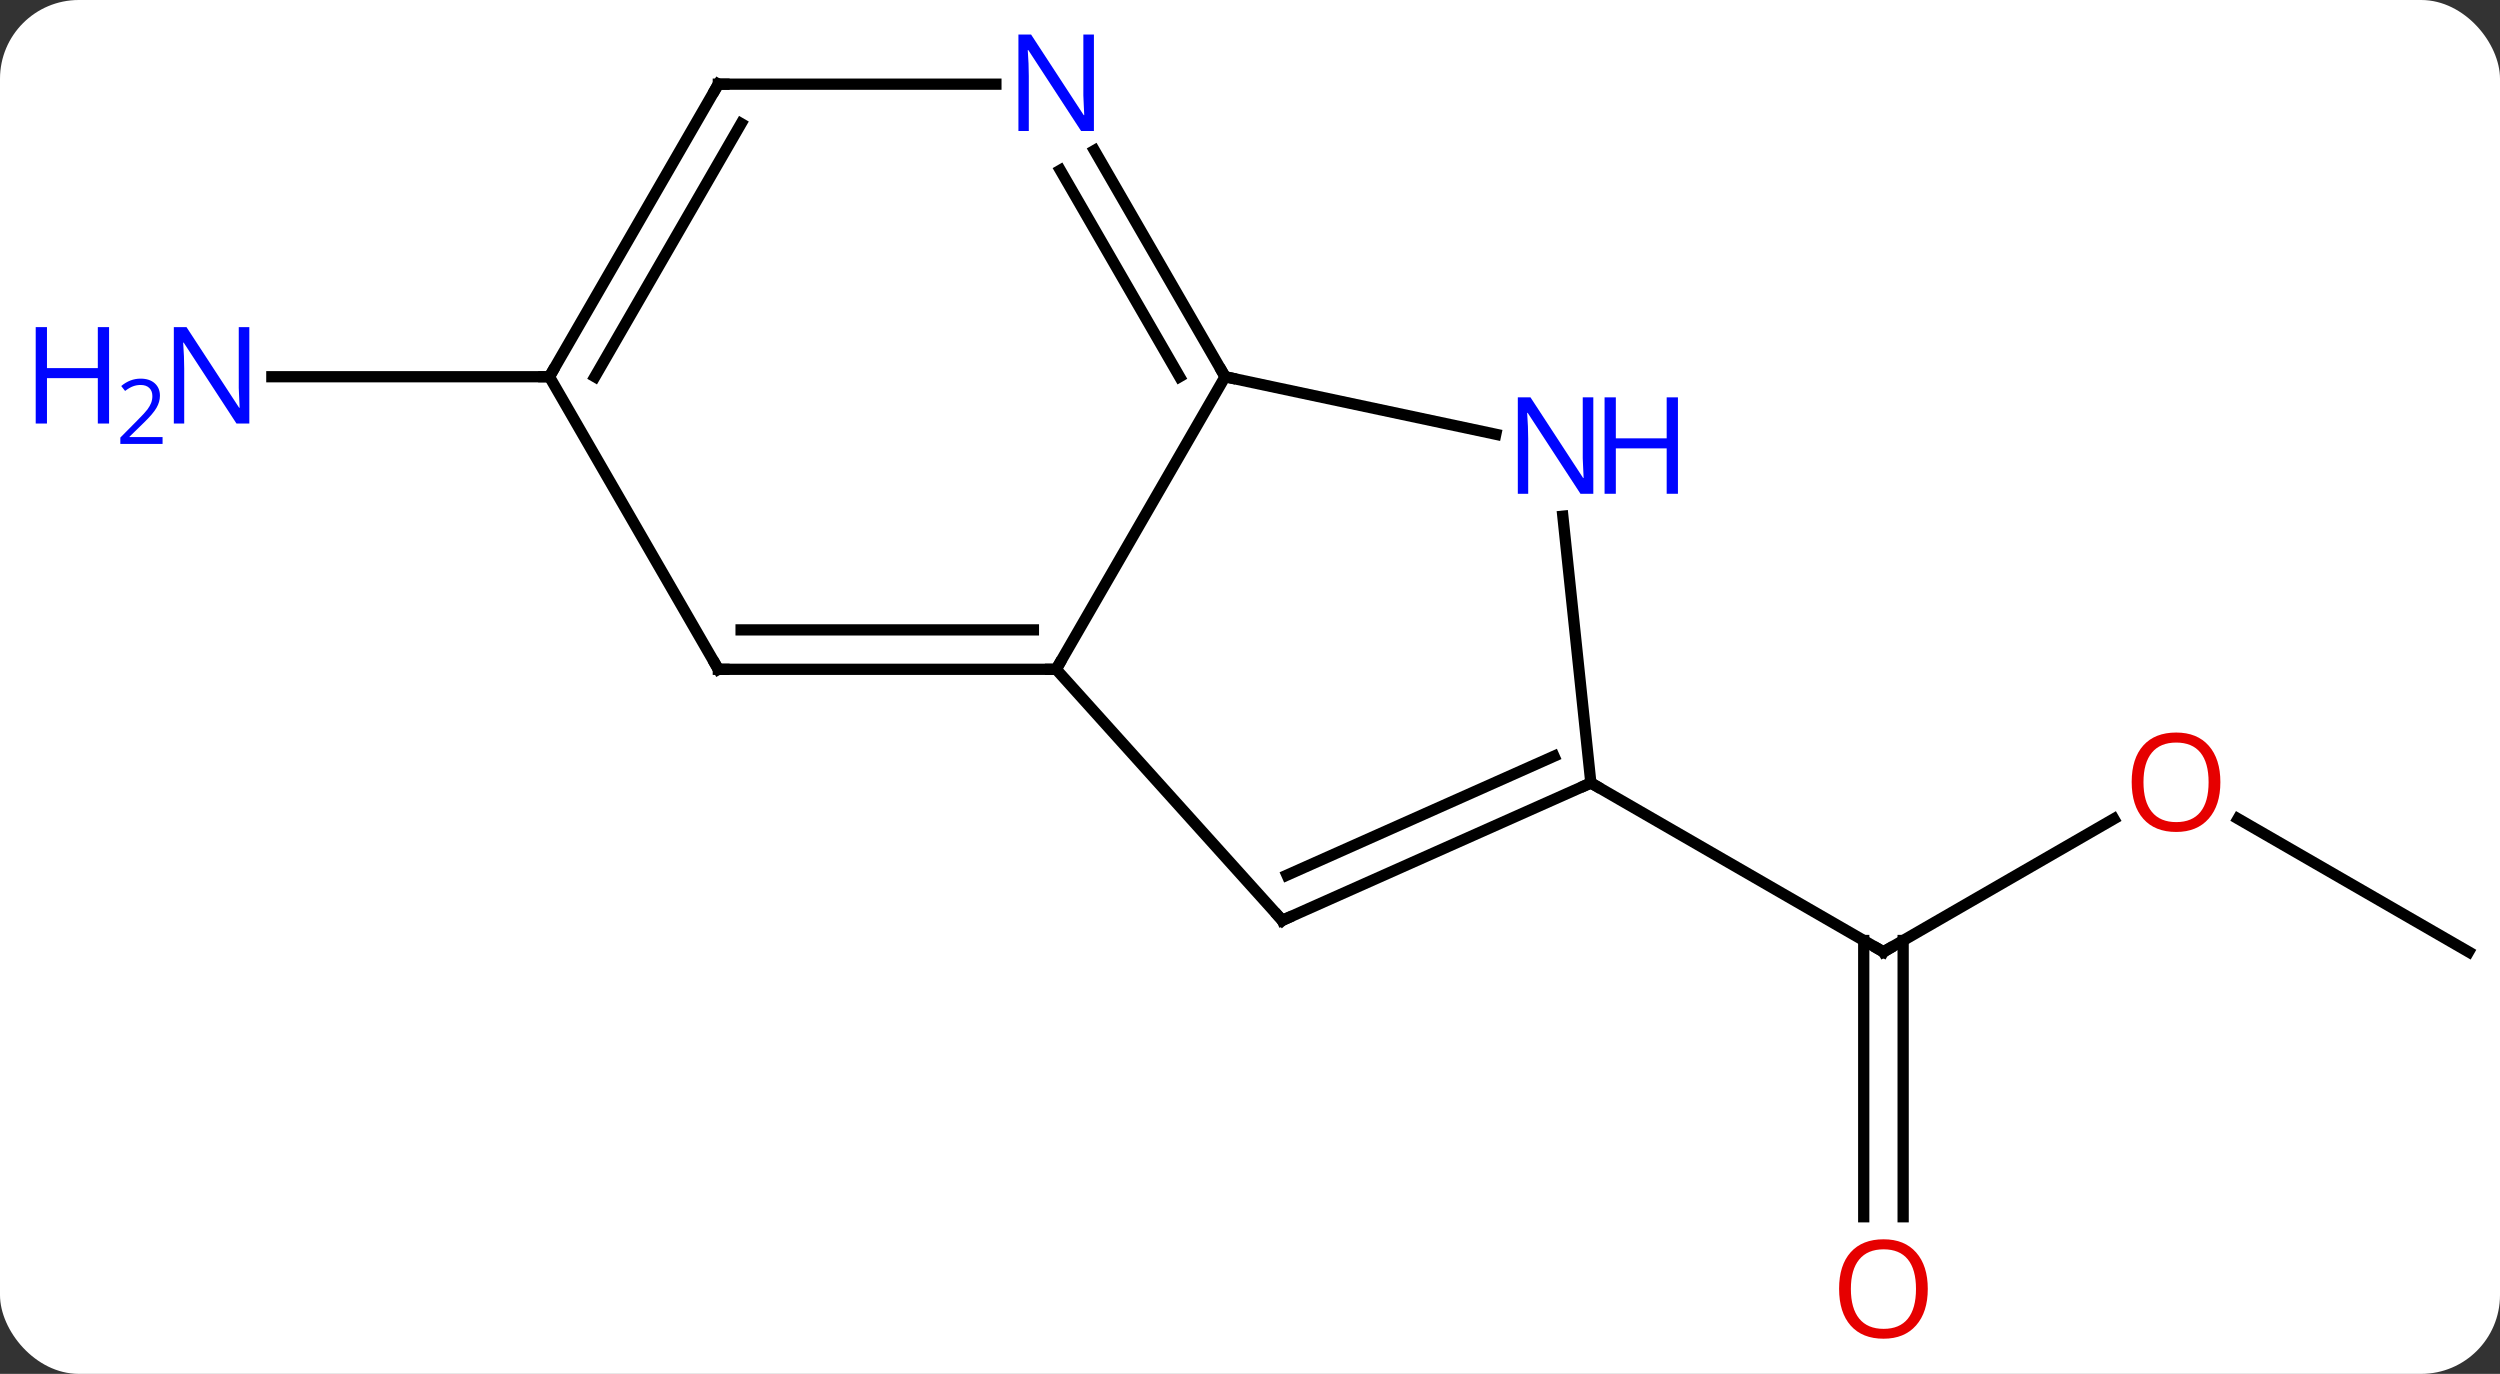 <svg width="222" viewBox="0 0 222 122" style="fill-opacity:1; color-rendering:auto; color-interpolation:auto; text-rendering:auto; stroke:black; stroke-linecap:square; stroke-miterlimit:10; shape-rendering:auto; stroke-opacity:1; fill:black; stroke-dasharray:none; font-weight:normal; stroke-width:1; font-family:'Open Sans'; font-style:normal; stroke-linejoin:miter; font-size:12; stroke-dashoffset:0; image-rendering:auto;" height="122" class="cas-substance-image" xmlns:xlink="http://www.w3.org/1999/xlink" xmlns="http://www.w3.org/2000/svg"><rect x="0" y="0" width="222" height="122" fill="#333333" stroke="none"/><svg class="cas-substance-single-component"><rect y="0" x="0" width="222" stroke="none" ry="7" rx="7" height="122" fill="white" class="cas-substance-group"/><svg y="0" x="0" width="222" viewBox="0 0 222 122" style="fill:black;" height="122" class="cas-substance-single-component-image"><svg><g><g transform="translate(119,61)" style="text-rendering:geometricPrecision; color-rendering:optimizeQuality; color-interpolation:linearRGB; stroke-linecap:butt; image-rendering:optimizeQuality;"><line y2="11.715" y1="23.526" x2="68.709" x1="48.249" style="fill:none;"/><line y2="47.049" y1="22.516" x2="46.499" x1="46.499" style="fill:none;"/><line y2="47.049" y1="22.516" x2="49.999" x1="49.999" style="fill:none;"/><line y2="8.526" y1="23.526" x2="22.269" x1="48.249" style="fill:none;"/><line y2="23.526" y1="11.705" x2="100.212" x1="79.737" style="fill:none;"/><line y2="-27.546" y1="-27.546" x2="-70.212" x1="-94.86" style="fill:none;"/><line y2="-1.566" y1="-27.546" x2="-25.212" x1="-10.212" style="fill:none;"/><line y2="-22.437" y1="-27.546" x2="13.826" x1="-10.212" style="fill:none;"/><line y2="-47.638" y1="-27.546" x2="-21.812" x1="-10.212" style="fill:none;"/><line y2="-45.888" y1="-27.546" x2="-24.843" x1="-14.254" style="fill:none;"/><line y2="20.73" y1="-1.566" x2="-5.136" x1="-25.212" style="fill:none;"/><line y2="-1.566" y1="-1.566" x2="-55.212" x1="-25.212" style="fill:none;"/><line y2="-5.066" y1="-5.066" x2="-53.191" x1="-27.233" style="fill:none;"/><line y2="8.526" y1="-15.164" x2="22.269" x1="19.78" style="fill:none;"/><line y2="-53.526" y1="-53.526" x2="-55.212" x1="-30.564" style="fill:none;"/><line y2="8.526" y1="20.73" x2="22.269" x1="-5.136" style="fill:none;"/><line y2="6.151" y1="16.711" x2="18.999" x1="-4.714" style="fill:none;"/><line y2="-27.546" y1="-1.566" x2="-70.212" x1="-55.212" style="fill:none;"/><line y2="-27.546" y1="-53.526" x2="-70.212" x1="-55.212" style="fill:none;"/><line y2="-27.546" y1="-50.026" x2="-66.171" x1="-53.191" style="fill:none;"/><path style="fill:none; stroke-miterlimit:5;" d="M48.682 23.276 L48.249 23.526 L47.816 23.276"/></g><g transform="translate(119,61)" style="stroke-linecap:butt; fill:rgb(230,0,0); text-rendering:geometricPrecision; color-rendering:optimizeQuality; image-rendering:optimizeQuality; font-family:'Open Sans'; stroke:rgb(230,0,0); color-interpolation:linearRGB; stroke-miterlimit:5;"><path style="stroke:none;" d="M78.169 8.456 Q78.169 10.518 77.13 11.698 Q76.091 12.878 74.248 12.878 Q72.357 12.878 71.326 11.713 Q70.294 10.549 70.294 8.44 Q70.294 6.346 71.326 5.198 Q72.357 4.049 74.248 4.049 Q76.107 4.049 77.138 5.221 Q78.169 6.393 78.169 8.456 ZM71.341 8.456 Q71.341 10.19 72.084 11.096 Q72.826 12.003 74.248 12.003 Q75.669 12.003 76.396 11.104 Q77.123 10.206 77.123 8.456 Q77.123 6.721 76.396 5.831 Q75.669 4.94 74.248 4.94 Q72.826 4.94 72.084 5.838 Q71.341 6.737 71.341 8.456 Z"/><path style="stroke:none;" d="M52.187 53.456 Q52.187 55.518 51.147 56.698 Q50.108 57.878 48.265 57.878 Q46.374 57.878 45.343 56.714 Q44.312 55.549 44.312 53.44 Q44.312 51.346 45.343 50.198 Q46.374 49.049 48.265 49.049 Q50.124 49.049 51.155 50.221 Q52.187 51.393 52.187 53.456 ZM45.358 53.456 Q45.358 55.19 46.101 56.096 Q46.843 57.003 48.265 57.003 Q49.687 57.003 50.413 56.104 Q51.14 55.206 51.14 53.456 Q51.14 51.721 50.413 50.831 Q49.687 49.94 48.265 49.94 Q46.843 49.94 46.101 50.839 Q45.358 51.737 45.358 53.456 Z"/><path style="fill:rgb(0,5,255); stroke:none;" d="M-96.86 -23.39 L-98.001 -23.39 L-102.689 -30.577 L-102.735 -30.577 Q-102.642 -29.312 -102.642 -28.265 L-102.642 -23.39 L-103.564 -23.39 L-103.564 -31.952 L-102.439 -31.952 L-97.767 -24.796 L-97.72 -24.796 Q-97.72 -24.952 -97.767 -25.812 Q-97.814 -26.671 -97.798 -27.046 L-97.798 -31.952 L-96.86 -31.952 L-96.86 -23.39 Z"/><path style="fill:rgb(0,5,255); stroke:none;" d="M-109.314 -23.39 L-110.314 -23.39 L-110.314 -27.421 L-114.829 -27.421 L-114.829 -23.39 L-115.829 -23.39 L-115.829 -31.952 L-114.829 -31.952 L-114.829 -28.312 L-110.314 -28.312 L-110.314 -31.952 L-109.314 -31.952 L-109.314 -23.39 Z"/><path style="fill:rgb(0,5,255); stroke:none;" d="M-104.564 -21.58 L-108.314 -21.58 L-108.314 -22.143 L-106.814 -23.659 Q-106.126 -24.346 -105.907 -24.643 Q-105.689 -24.94 -105.579 -25.221 Q-105.47 -25.502 -105.47 -25.83 Q-105.47 -26.284 -105.743 -26.549 Q-106.017 -26.815 -106.517 -26.815 Q-106.86 -26.815 -107.181 -26.698 Q-107.501 -26.58 -107.892 -26.284 L-108.235 -26.721 Q-107.454 -27.377 -106.517 -27.377 Q-105.72 -27.377 -105.259 -26.963 Q-104.798 -26.549 -104.798 -25.862 Q-104.798 -25.315 -105.103 -24.784 Q-105.407 -24.252 -106.251 -23.44 L-107.501 -22.221 L-107.501 -22.19 L-104.564 -22.19 L-104.564 -21.58 Z"/><path style="fill:none; stroke:black;" d="M-10.462 -27.979 L-10.212 -27.546 L-9.723 -27.442"/><path style="fill:none; stroke:black;" d="M-25.712 -1.566 L-25.212 -1.566 L-24.962 -1.999"/><path style="fill:rgb(0,5,255); stroke:none;" d="M22.486 -17.153 L21.345 -17.153 L16.657 -24.34 L16.611 -24.34 Q16.704 -23.075 16.704 -22.028 L16.704 -17.153 L15.782 -17.153 L15.782 -25.715 L16.907 -25.715 L21.579 -18.559 L21.626 -18.559 Q21.626 -18.715 21.579 -19.575 Q21.532 -20.434 21.548 -20.809 L21.548 -25.715 L22.486 -25.715 L22.486 -17.153 Z"/><path style="fill:rgb(0,5,255); stroke:none;" d="M30.001 -17.153 L29.001 -17.153 L29.001 -21.184 L24.486 -21.184 L24.486 -17.153 L23.486 -17.153 L23.486 -25.715 L24.486 -25.715 L24.486 -22.075 L29.001 -22.075 L29.001 -25.715 L30.001 -25.715 L30.001 -17.153 Z"/><path style="fill:rgb(0,5,255); stroke:none;" d="M-21.86 -49.37 L-23.001 -49.37 L-27.689 -56.557 L-27.735 -56.557 Q-27.642 -55.292 -27.642 -54.245 L-27.642 -49.37 L-28.564 -49.37 L-28.564 -57.932 L-27.439 -57.932 L-22.767 -50.776 L-22.72 -50.776 Q-22.72 -50.932 -22.767 -51.792 Q-22.814 -52.651 -22.798 -53.026 L-22.798 -57.932 L-21.86 -57.932 L-21.86 -49.37 Z"/><path style="fill:none; stroke:black;" d="M-5.471 20.358 L-5.136 20.73 L-4.679 20.527"/><path style="fill:none; stroke:black;" d="M-54.712 -1.566 L-55.212 -1.566 L-55.462 -1.999"/><path style="fill:none; stroke:black;" d="M21.812 8.729 L22.269 8.526 L22.702 8.776"/><path style="fill:none; stroke:black;" d="M-54.712 -53.526 L-55.212 -53.526 L-55.462 -53.093"/><path style="fill:none; stroke:black;" d="M-69.962 -27.979 L-70.212 -27.546 L-70.712 -27.546"/></g></g></svg></svg></svg></svg>